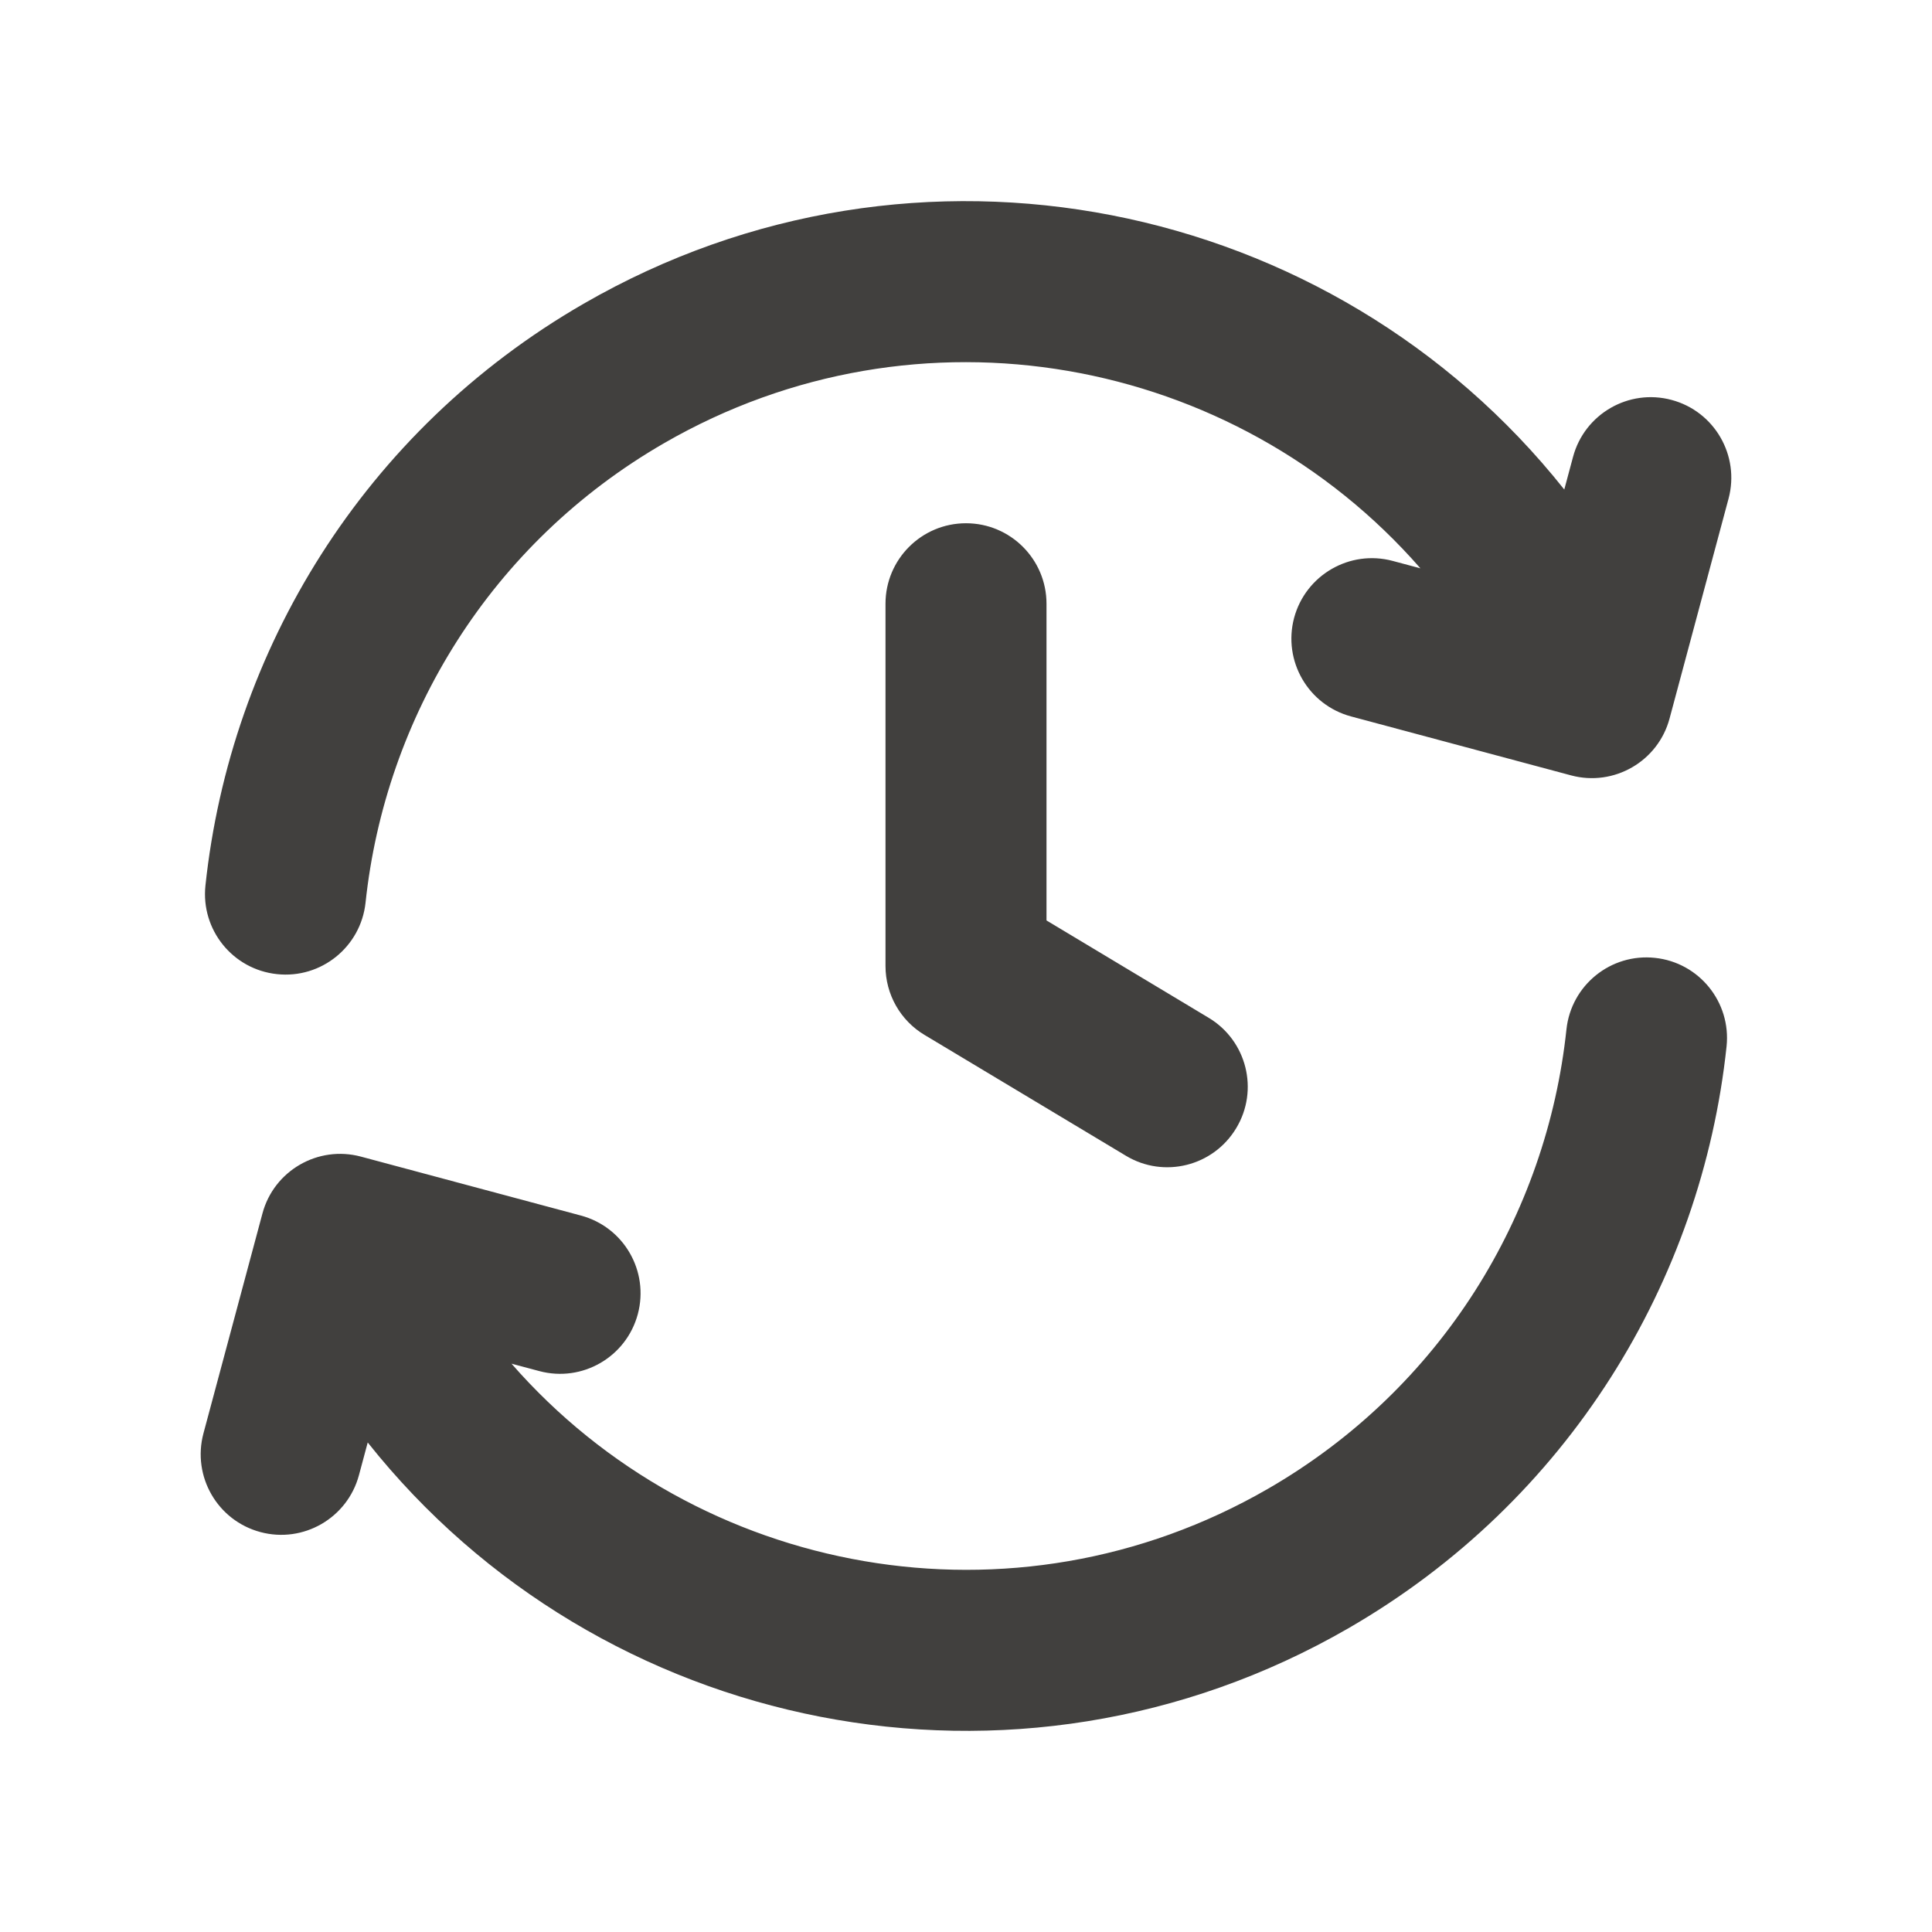 <svg width="24" height="24" viewBox="0 0 24 24" fill="none" xmlns="http://www.w3.org/2000/svg">
<path fill-rule="evenodd" clip-rule="evenodd" d="M17.645 7.06C15.336 4.415 11.406 3.683 8.25 5.505C6.092 6.751 4.786 8.907 4.541 11.213C4.482 11.762 3.99 12.16 3.441 12.101C2.891 12.043 2.494 11.55 2.552 11.001C2.862 8.087 4.514 5.352 7.25 3.773C11.379 1.389 16.553 2.457 19.432 6.081L19.541 5.675C19.684 5.142 20.232 4.825 20.765 4.968C21.299 5.111 21.615 5.659 21.473 6.193L20.74 8.925C20.598 9.458 20.049 9.775 19.516 9.632L16.784 8.9C16.25 8.757 15.934 8.209 16.076 7.675C16.22 7.142 16.768 6.825 17.301 6.968L17.645 7.06ZM12 6.5C12.552 6.5 13 6.948 13 7.5V11.434L15.014 12.643C15.488 12.927 15.642 13.541 15.357 14.014C15.073 14.488 14.459 14.642 13.986 14.357L11.486 12.857C11.184 12.677 11 12.351 11 12V7.5C11 6.948 11.448 6.5 12 6.5ZM20.559 11.899C21.108 11.957 21.506 12.45 21.448 12.999C21.138 15.913 19.485 18.648 16.75 20.227C12.621 22.611 7.447 21.543 4.568 17.919L4.459 18.325C4.316 18.858 3.768 19.175 3.235 19.032C2.701 18.889 2.385 18.341 2.527 17.807L3.26 15.075C3.402 14.542 3.951 14.225 4.484 14.368L7.216 15.1C7.75 15.243 8.066 15.791 7.923 16.325C7.78 16.858 7.232 17.175 6.699 17.032L6.354 16.94C8.664 19.585 12.594 20.317 15.75 18.495C17.908 17.249 19.214 15.093 19.459 12.787C19.518 12.238 20.01 11.84 20.559 11.899Z" fill="#41403E"/>
</svg>
